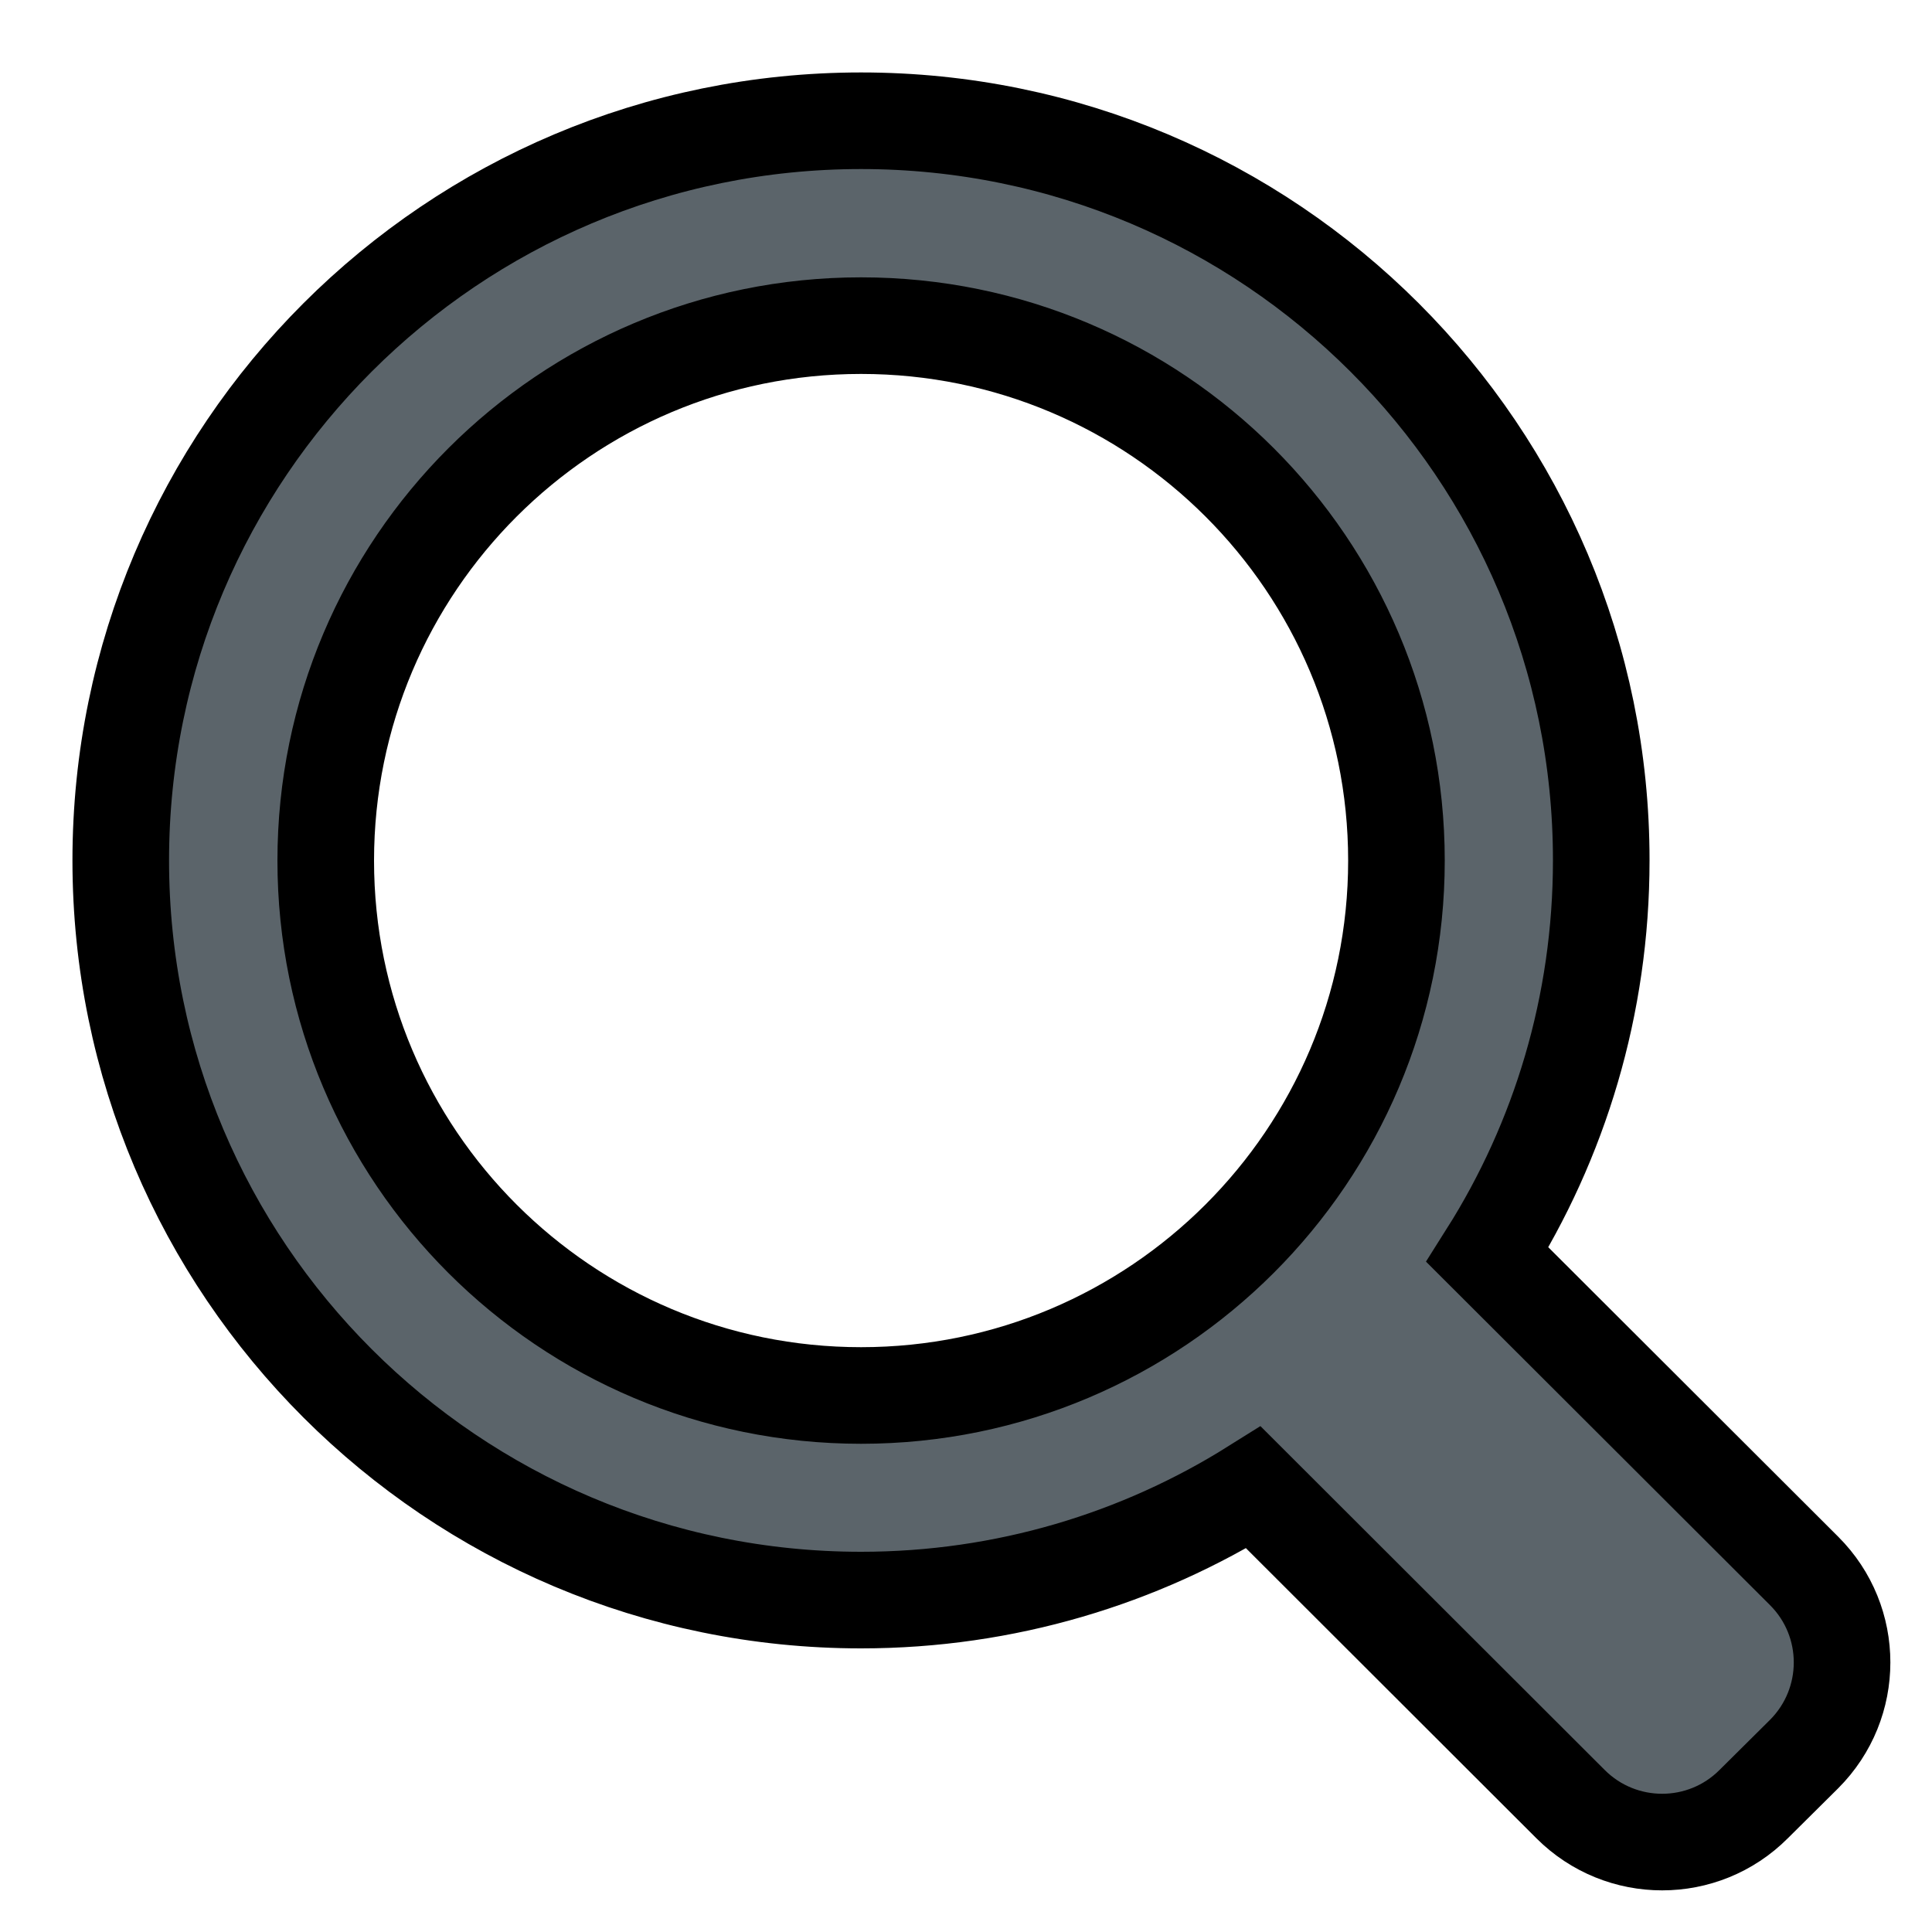 <svg width="20" height="20" xmlns="http://www.w3.org/2000/svg">

 <g>
  <title>background</title>
  <rect x="-1" y="-1" width="22" height="22" id="canvas_background" fill="none"/>
 </g>
 <g>
  <title>Layer 1</title>
  <g id="svg_1" stroke="null">
   <path d="m18.676,16.262l-3.278,-3.273c0.747,-1.182 1.178,-2.582 1.178,-4.082c0.002,-4.227 -3.429,-7.657 -7.662,-7.657c-4.233,0 -7.664,3.429 -7.664,7.657c0,4.227 3.431,7.657 7.664,7.657c1.491,0 2.886,-0.429 4.062,-1.166l3.282,3.278c0.524,0.524 1.373,0.524 1.896,0l0.522,-0.518c0.524,-0.525 0.524,-1.373 0,-1.896zm-9.762,-1.816c-3.062,0 -5.542,-2.48 -5.542,-5.537c0,-3.058 2.482,-5.538 5.542,-5.538c3.06,0 5.542,2.48 5.542,5.538c0,3.055 -2.482,5.537 -5.542,5.537z" id="svg_2" stroke="null" fill="#5b646a"/>
  </g>
 </g>
</svg>